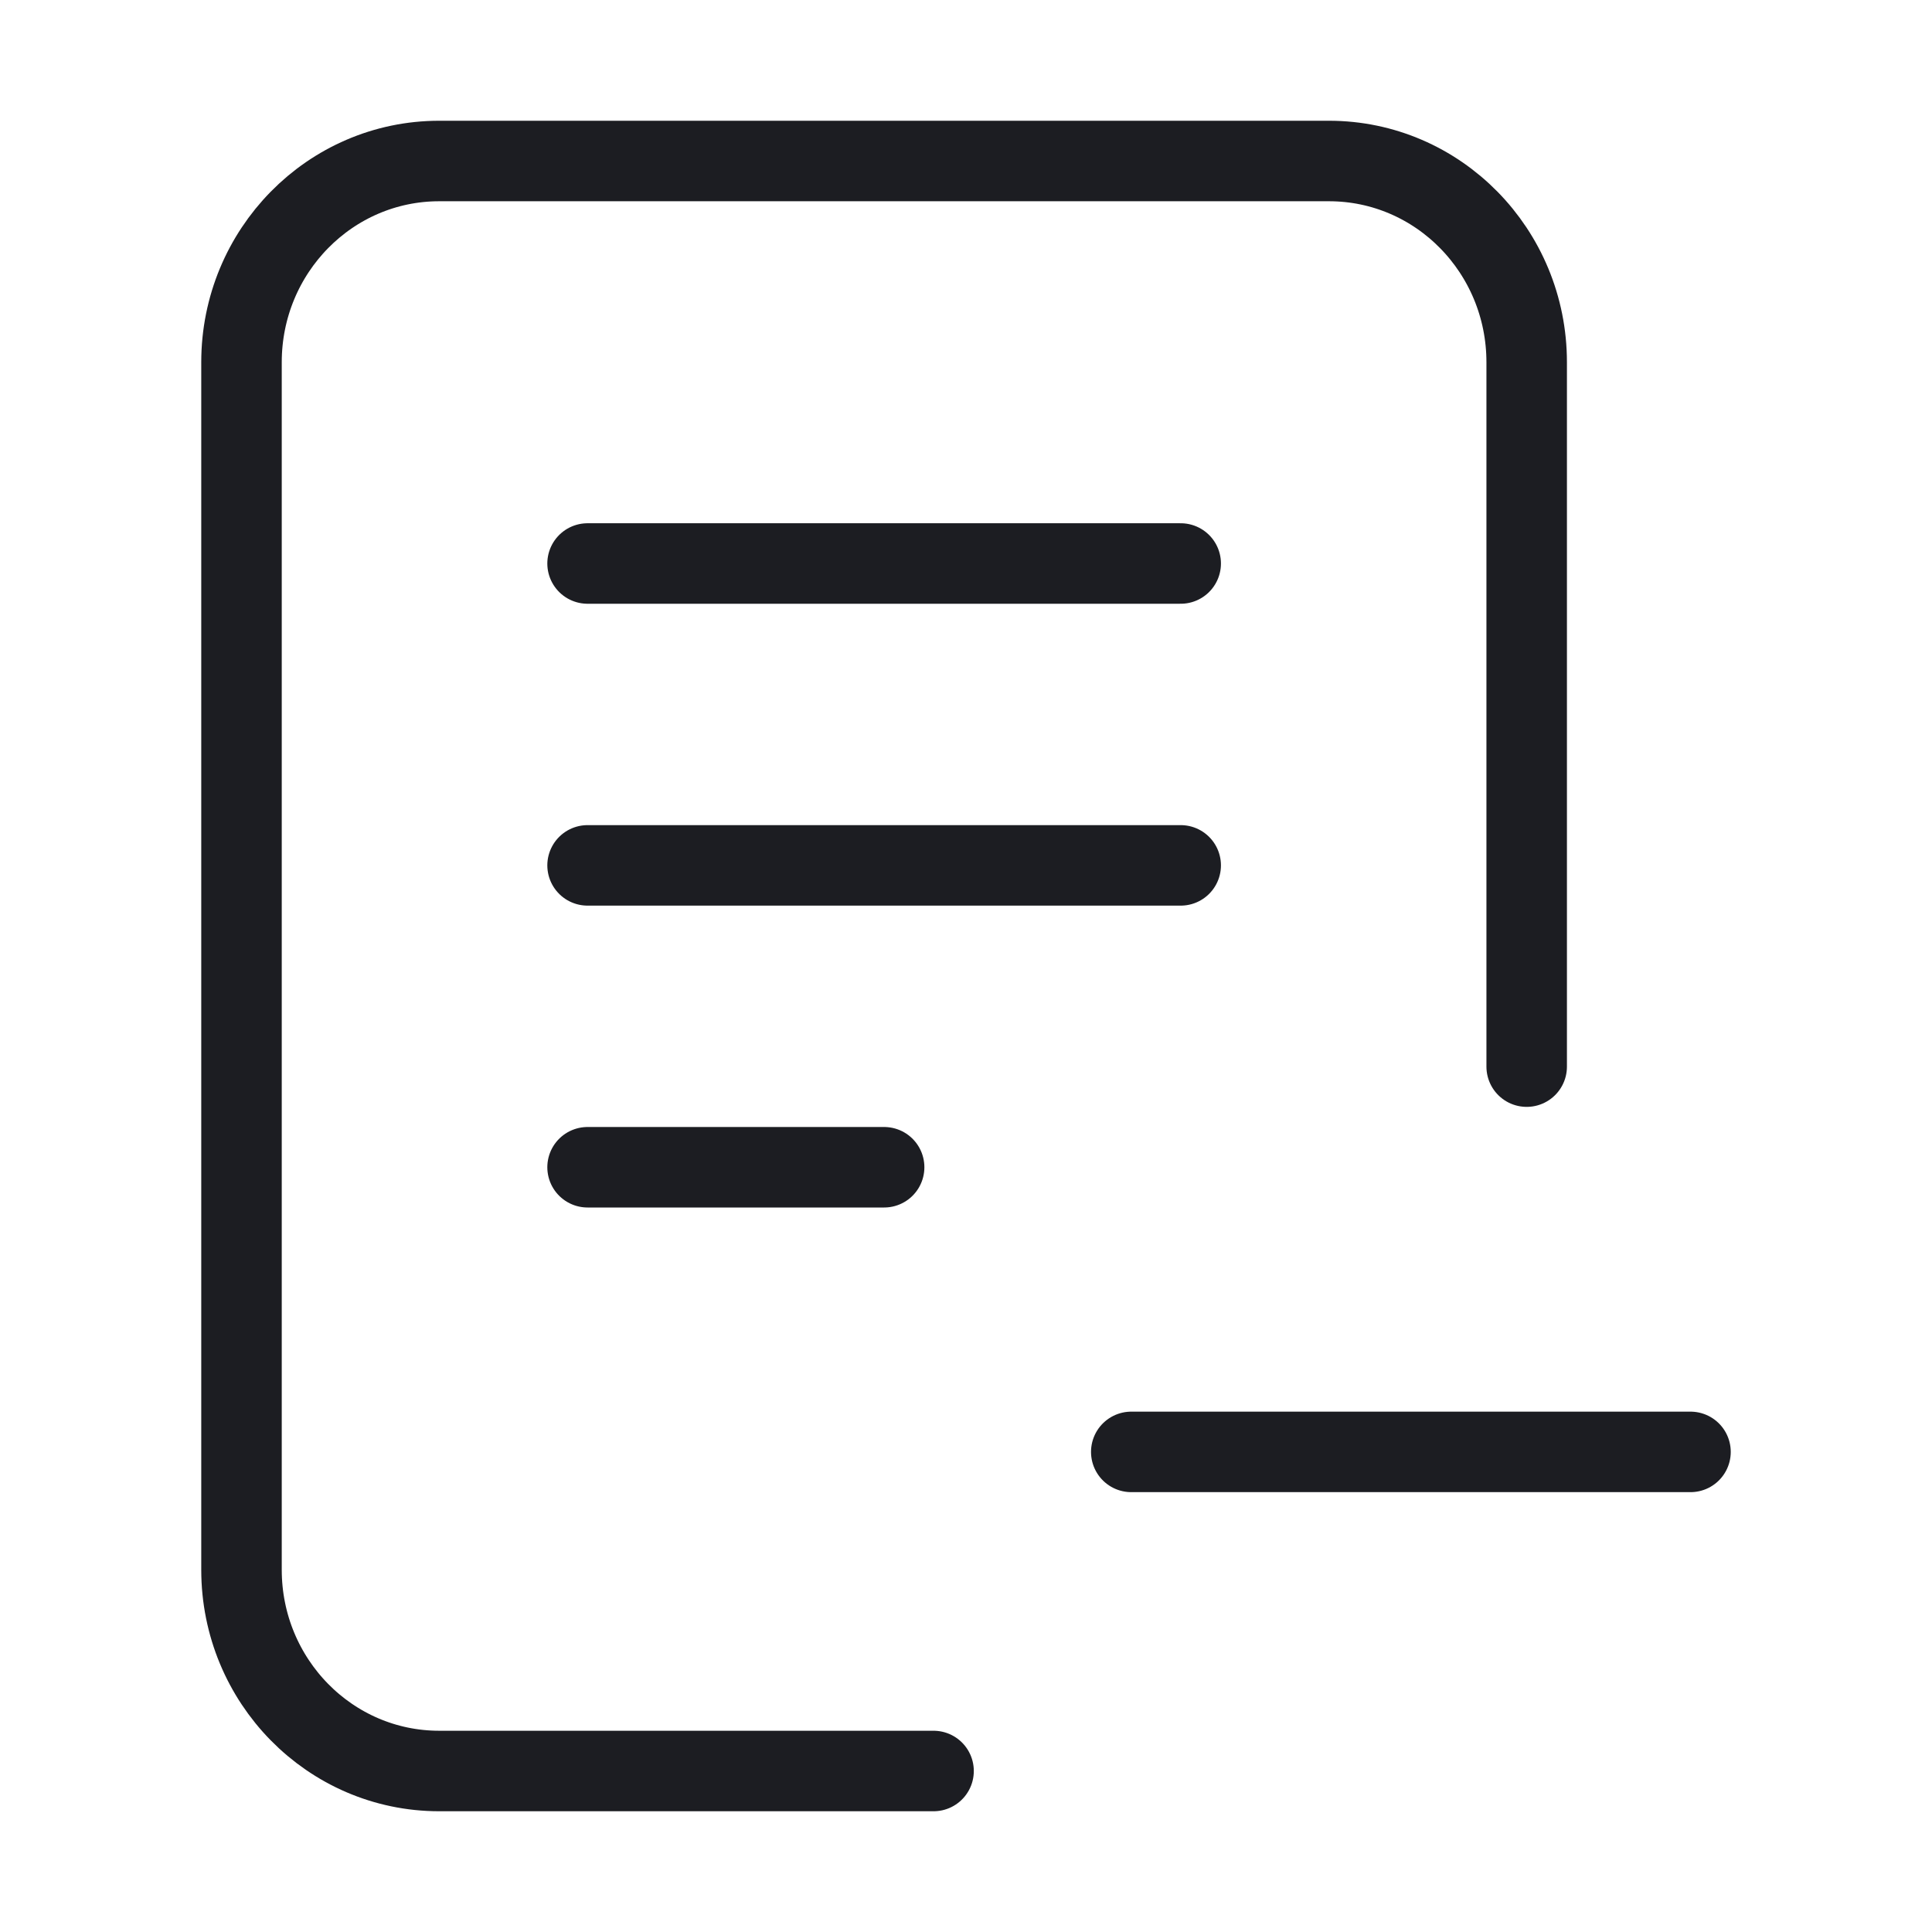 <svg width="24" height="24" viewBox="0 0 24 24" fill="none" xmlns="http://www.w3.org/2000/svg">
<path d="M11.597 22H5.456C4.099 22 3 20.881 3 19.5L3 4.5C3 3.119 4.1 2 5.456 2H16.509C17.866 2 18.965 3.119 18.965 4.5V13.25M14.053 18.036H21M7.299 7H14.667M7.299 10.75H14.667M7.299 14.5H10.983" stroke="#1C1D22" stroke-linecap="round" stroke-linejoin="round"/>
</svg>
